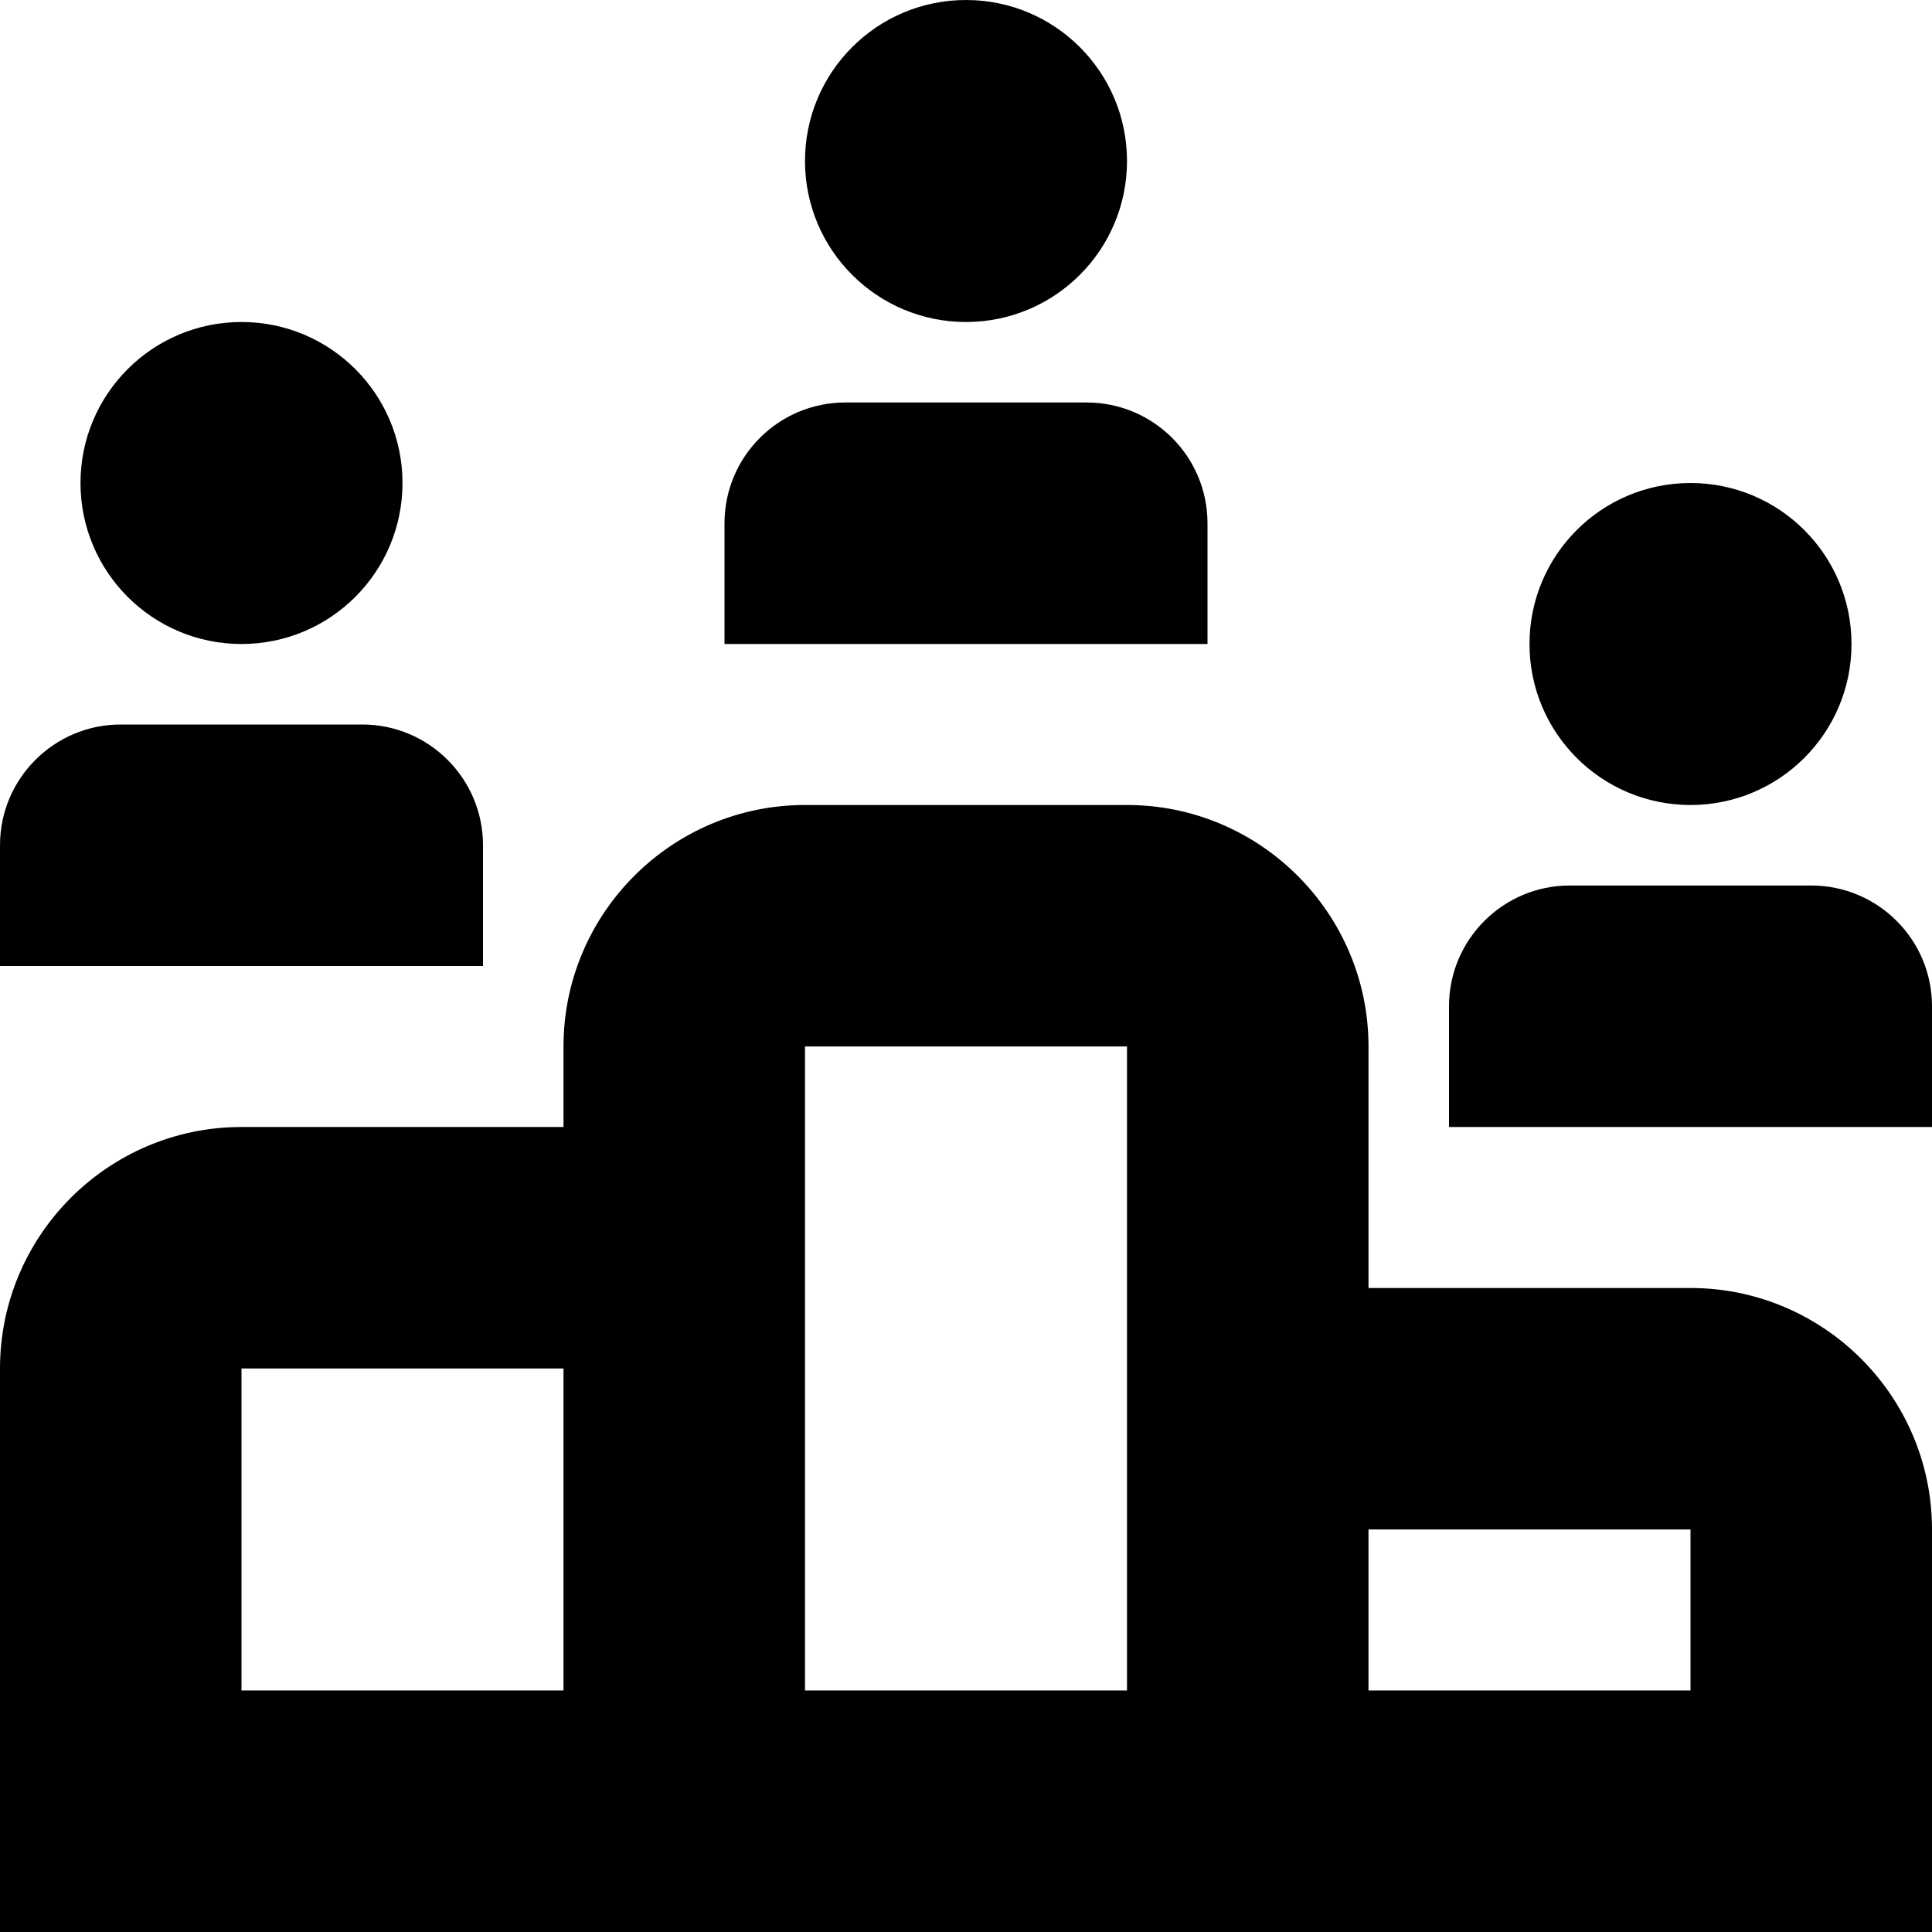 <?xml version="1.0" encoding="UTF-8"?>
<svg xmlns="http://www.w3.org/2000/svg" id="Layer_1" data-name="Layer 1" viewBox="0 0 24 24">
  <path d="m15,8h-6v-1.5c0-.828.672-1.5,1.5-1.5h3c.828,0,1.5.672,1.5,1.5v1.5Zm9,11v5H0v-7c0-1.654,1.346-3,3-3h4v-1c0-1.654,1.346-3,3-3h4c1.654,0,3,1.346,3,3v3h4c1.654,0,3,1.346,3,3Zm-14,2h4v-8h-4v8Zm-7,0h4v-4H3v4Zm18-2h-4v2h4v-2ZM12,4c1.105,0,2-.895,2-2s-.895-2-2-2-2,.895-2,2,.895,2,2,2Zm10.5,7h-3c-.828,0-1.5.672-1.5,1.5v1.5h6v-1.5c0-.828-.672-1.5-1.5-1.5Zm-1.5-1c1.105,0,2-.895,2-2s-.895-2-2-2-2,.895-2,2,.895,2,2,2Zm-15,.5c0-.828-.672-1.5-1.5-1.5H1.5c-.828,0-1.5.672-1.5,1.5v1.5h6v-1.5Zm-3-2.5c1.105,0,2-.895,2-2s-.895-2-2-2-2,.895-2,2,.895,2,2,2Z"/>
</svg>
